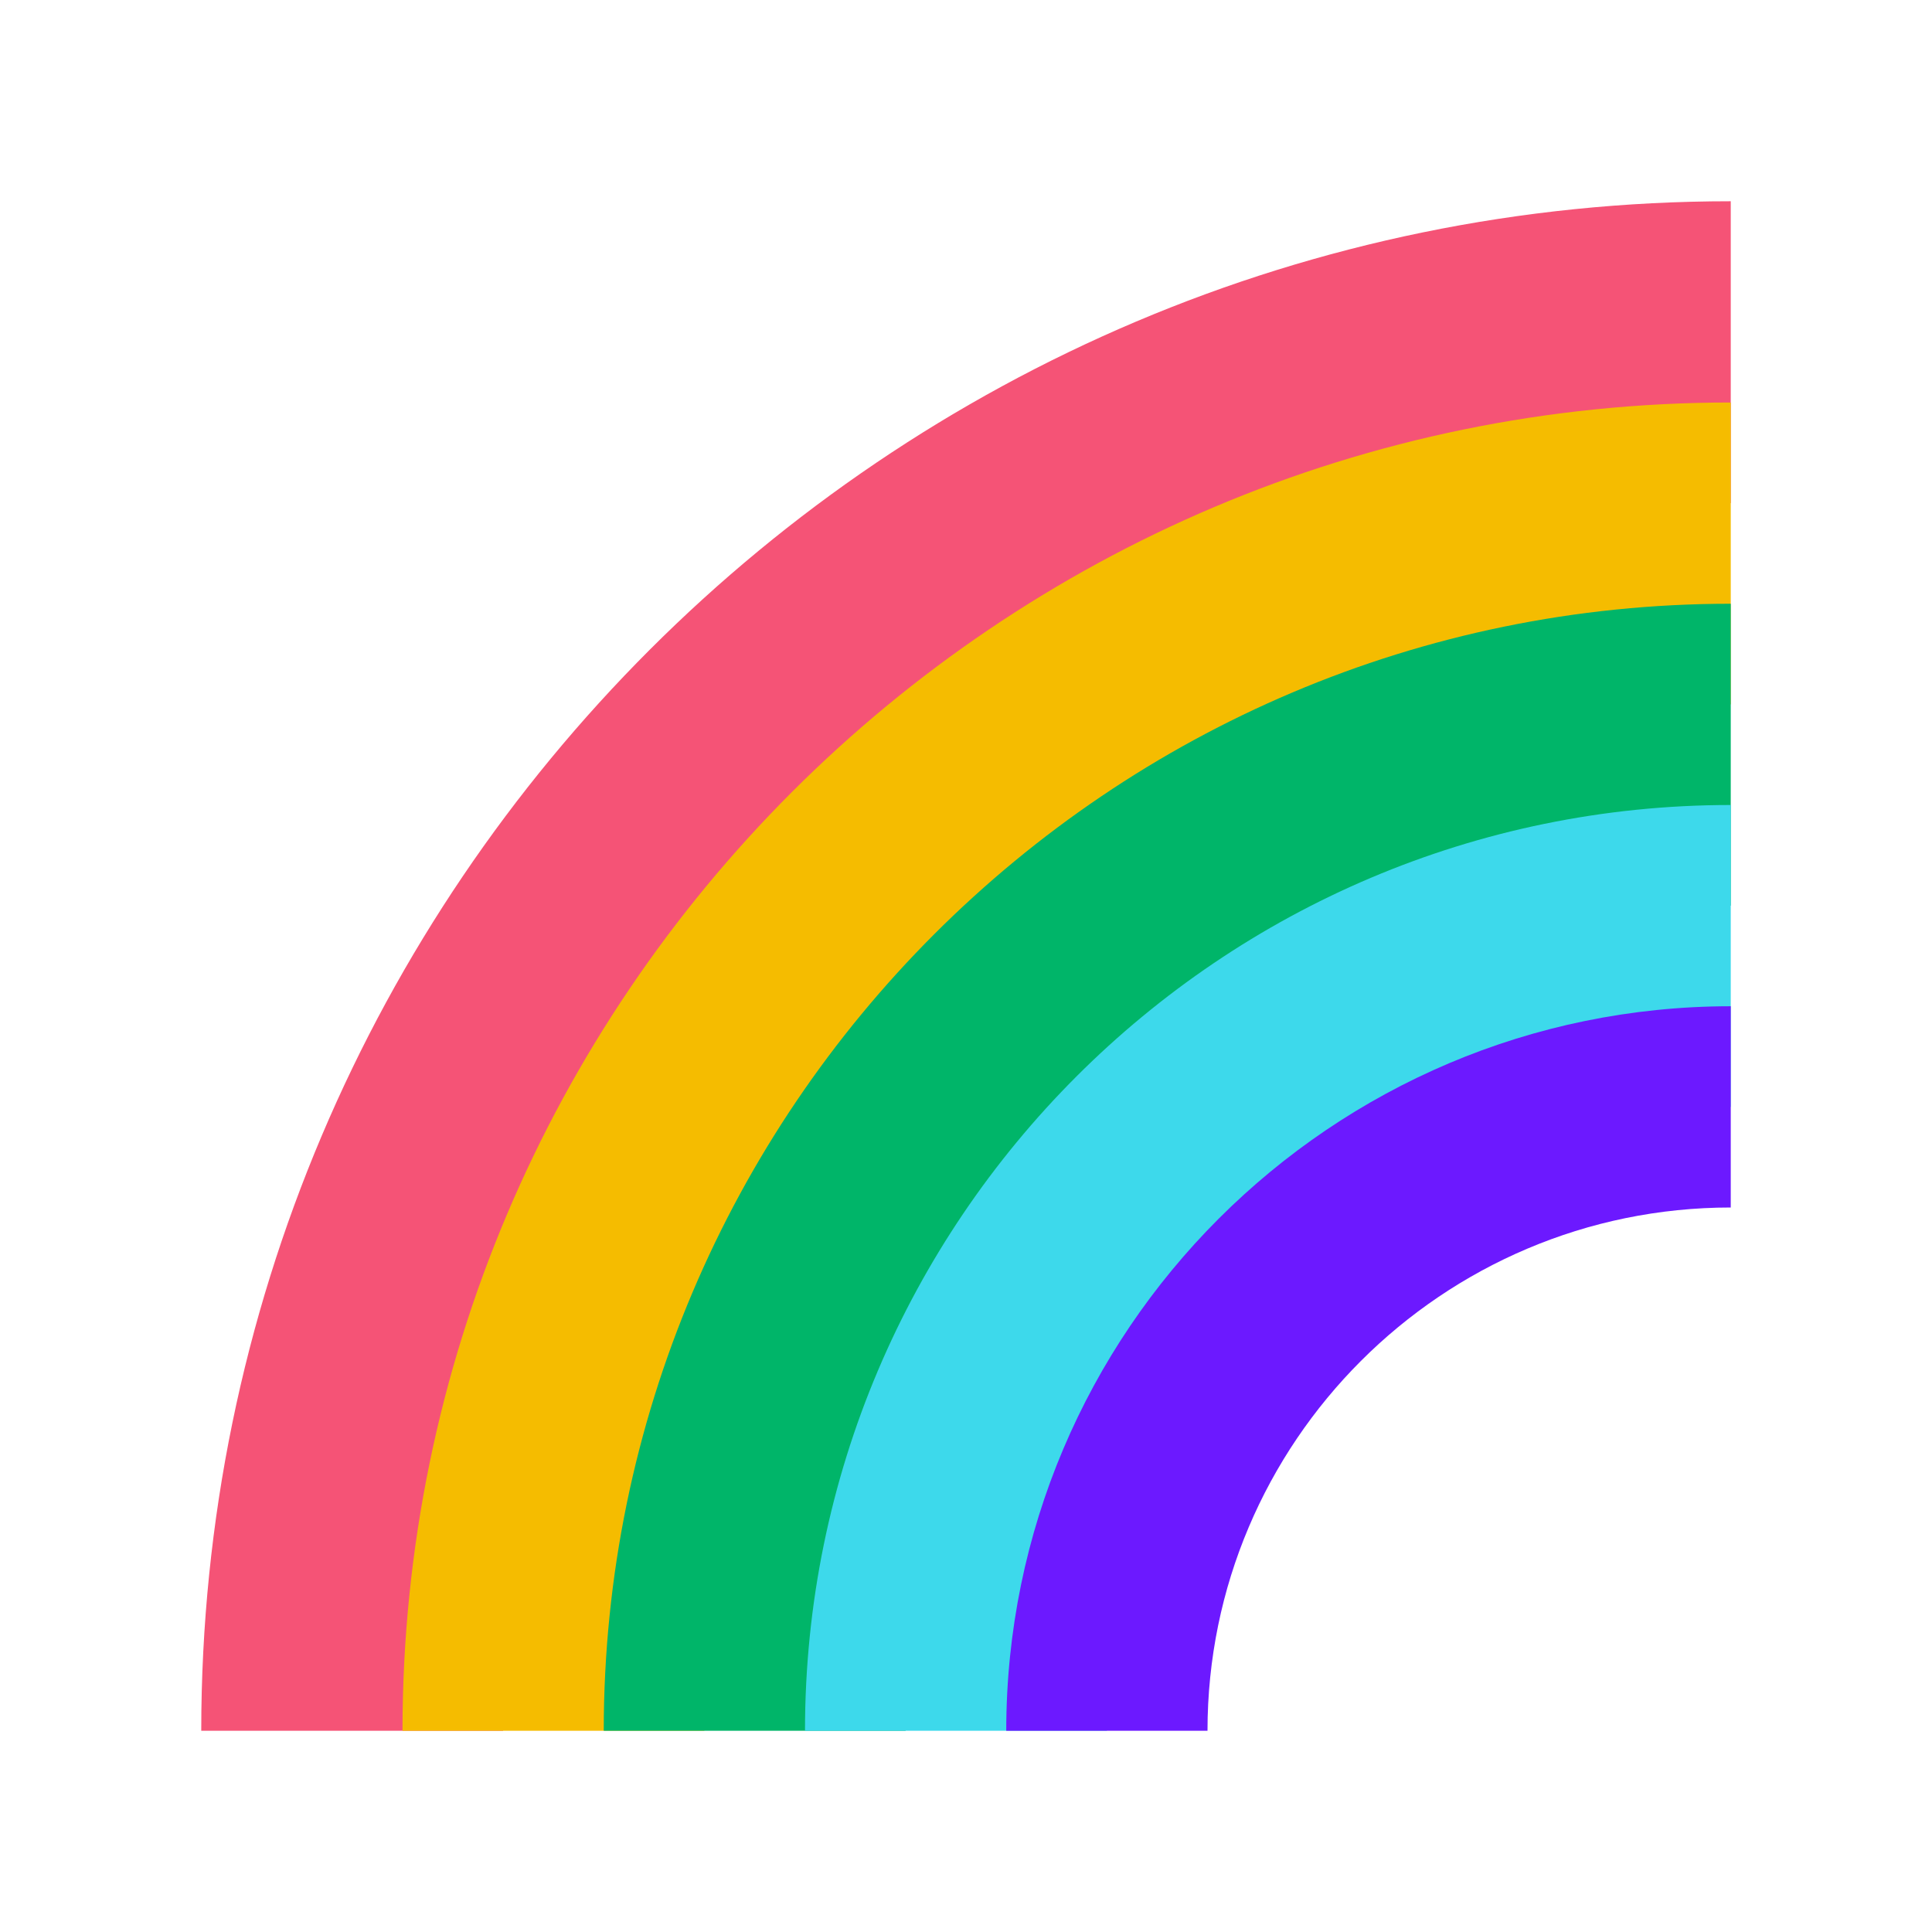 <svg xmlns="http://www.w3.org/2000/svg"  viewBox="0 0 48 48" width="500px" height="500px"><path fill="#f55376" d="M5,43h7.5c0-16.845,13.655-30.5,30.5-30.5V5C22.047,5,5,22.047,5,43z"/><path fill="#f5bc00" d="M10,43h7.5c0-14.083,11.417-25.5,25.5-25.5V10C24.804,10,10,24.804,10,43z"/><path fill="#00b569" d="M15,43h7.5c0-11.322,9.178-20.5,20.5-20.5V15C27.561,15,15,27.561,15,43z"/><path fill="#3dd9eb" d="M20,43h7.5c0-8.56,6.94-15.5,15.5-15.5V20C30.317,20,20,30.318,20,43z"/><path fill="#6c19ff" d="M30,43h-5c0-9.925,8.075-18,18-18v5C35.832,30,30,35.832,30,43z"/></svg>